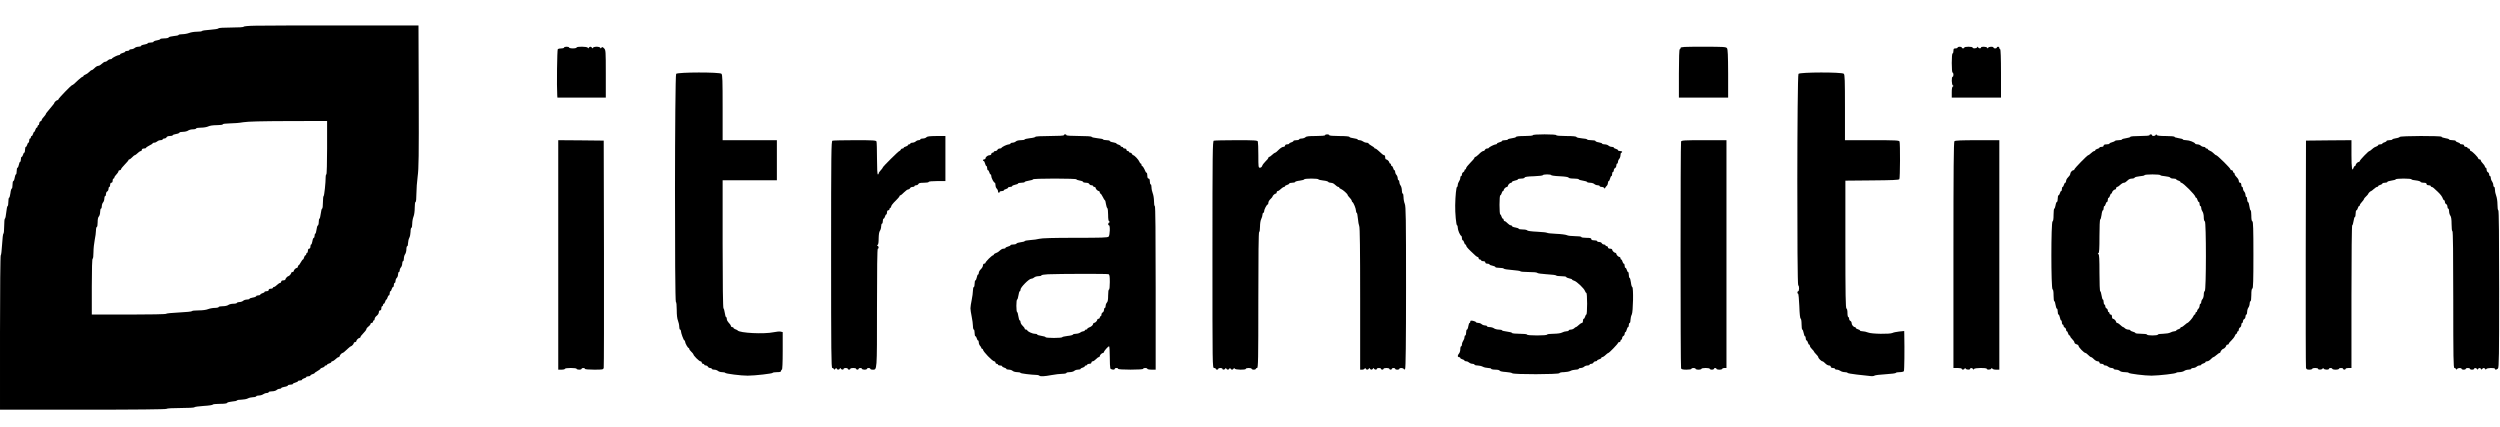 <?xml version="1.0" standalone="no"?>
<!DOCTYPE svg PUBLIC "-//W3C//DTD SVG 20010904//EN"
 "http://www.w3.org/TR/2001/REC-SVG-20010904/DTD/svg10.dtd">
<svg version="1.0" xmlns="http://www.w3.org/2000/svg"
 width="2996pt" height="512pt" viewBox="0 0 2996 512"
 preserveAspectRatio="xMidYMid meet">

<g transform="translate(0,512) scale(0.1,-0.1)"
fill="#000000" stroke="none">
<path d="M3063 4812 c-84 -1 -143 -7 -143 -12 0 -6 -59 -10 -149 -10 -92 0
-151 -4 -153 -10 -2 -6 -47 -13 -101 -17 -53 -3 -97 -10 -97 -15 0 -4 -26 -8
-59 -8 -32 0 -75 -7 -94 -15 -20 -8 -57 -15 -82 -15 -25 0 -45 -4 -45 -9 0 -5
-26 -11 -57 -13 -31 -3 -59 -10 -61 -16 -2 -7 -25 -12 -53 -12 -27 0 -49 -4
-49 -9 0 -5 -18 -11 -40 -15 -22 -3 -40 -11 -40 -16 0 -6 -16 -10 -35 -10 -19
0 -35 -4 -35 -9 0 -5 -18 -11 -40 -15 -22 -3 -40 -11 -40 -16 0 -6 -14 -10
-31 -10 -17 0 -37 -7 -45 -15 -9 -8 -26 -15 -40 -15 -13 0 -24 -4 -24 -10 0
-5 -11 -10 -25 -10 -14 0 -25 -4 -25 -9 0 -5 -13 -12 -30 -16 -17 -4 -30 -11
-30 -16 0 -5 -6 -9 -14 -9 -17 0 -80 -32 -84 -42 -2 -5 -12 -8 -22 -8 -9 0
-23 -7 -30 -15 -7 -8 -19 -15 -27 -15 -13 0 -23 -7 -58 -37 -7 -7 -21 -13 -31
-13 -9 0 -27 -11 -40 -25 -13 -14 -28 -25 -34 -25 -6 0 -21 -11 -33 -24 -12
-13 -32 -26 -44 -30 -13 -4 -23 -12 -23 -17 0 -5 -5 -9 -10 -9 -6 0 -28 -17
-50 -37 -51 -49 -68 -63 -75 -63 -11 0 -165 -160 -165 -170 0 -6 -5 -10 -11
-10 -11 0 -39 -25 -39 -35 0 -4 -6 -12 -13 -20 -6 -7 -23 -27 -37 -45 -14 -18
-31 -38 -37 -45 -7 -8 -13 -16 -13 -20 0 -4 -6 -13 -12 -20 -30 -33 -38 -45
-38 -54 0 -5 -7 -11 -15 -15 -8 -3 -15 -15 -15 -26 0 -11 -4 -20 -10 -20 -5 0
-10 -7 -10 -15 0 -8 -4 -15 -10 -15 -5 0 -12 -11 -16 -25 -3 -14 -10 -25 -14
-25 -4 0 -11 -11 -14 -25 -4 -14 -11 -25 -16 -25 -6 0 -10 -7 -10 -15 0 -8 -4
-15 -10 -15 -5 0 -10 -11 -10 -25 0 -14 -4 -25 -9 -25 -5 0 -12 -11 -15 -25
-4 -14 -11 -25 -16 -25 -6 0 -10 -16 -10 -35 0 -19 -4 -35 -9 -35 -5 0 -12
-11 -15 -25 -4 -14 -11 -25 -16 -25 -6 0 -10 -13 -10 -30 0 -16 -4 -30 -9 -30
-5 0 -12 -16 -15 -35 -4 -19 -11 -35 -16 -35 -6 0 -10 -18 -10 -40 0 -22 -4
-40 -9 -40 -5 0 -11 -18 -15 -40 -3 -22 -11 -40 -16 -40 -6 0 -10 -20 -10 -45
0 -25 -4 -45 -9 -45 -5 0 -13 -25 -16 -55 -4 -30 -11 -55 -16 -55 -5 0 -9 -22
-9 -50 0 -27 -4 -50 -9 -50 -5 0 -12 -34 -16 -75 -4 -41 -11 -75 -16 -75 -5 0
-9 -40 -9 -90 0 -49 -4 -90 -9 -90 -5 0 -12 -58 -16 -130 -4 -71 -11 -130 -16
-130 -5 0 -9 -406 -9 -925 l0 -925 995 0 c639 0 996 4 1000 10 4 6 74 10 171
10 90 0 164 4 164 9 0 5 50 12 110 16 61 3 110 11 110 16 0 5 38 9 84 9 55 0
86 4 88 12 2 6 30 13 61 16 31 2 57 8 57 13 0 5 24 9 53 9 28 1 63 7 77 15 14
8 42 14 63 15 20 0 37 5 37 10 0 6 15 10 33 10 17 0 41 7 51 15 11 8 30 15 43
15 13 0 23 5 23 10 0 6 18 10 39 10 22 0 46 7 55 15 8 8 24 15 35 15 12 0 21
4 21 9 0 5 18 11 40 15 22 3 40 11 40 16 0 6 14 10 30 10 17 0 30 4 30 9 0 5
14 12 30 16 17 4 30 11 30 16 0 5 11 9 25 9 14 0 25 4 25 10 0 5 11 12 25 16
14 3 25 10 25 15 0 5 11 9 25 9 14 0 25 4 25 10 0 5 11 12 25 16 14 3 25 9 25
13 0 3 16 15 35 25 19 11 35 22 35 26 0 5 11 11 25 14 14 4 25 11 25 16 0 6 7
10 15 10 8 0 15 4 15 9 0 5 11 12 25 15 14 4 25 11 25 16 0 6 5 10 11 10 6 0
17 6 24 12 33 30 45 38 55 38 5 0 10 5 10 11 0 11 25 39 35 39 7 0 24 14 65
53 15 15 31 27 35 27 10 0 35 28 35 39 0 6 7 11 15 11 8 0 15 5 15 11 0 14 25
39 39 39 6 0 11 5 11 11 0 7 16 27 35 46 19 19 35 40 35 47 0 7 11 22 25 32
14 10 25 24 25 31 0 7 7 13 15 13 8 0 15 7 15 15 0 8 5 15 10 15 6 0 10 8 10
19 0 10 11 27 25 37 14 10 25 29 25 41 0 14 6 23 15 23 9 0 15 9 15 25 0 14 5
25 10 25 6 0 10 7 10 15 0 8 4 15 10 15 5 0 12 11 16 25 3 14 10 25 14 25 4 0
11 11 14 25 4 14 11 25 16 25 6 0 10 11 10 25 0 14 4 25 9 25 5 0 12 11 15 25
4 14 11 25 16 25 6 0 10 11 10 25 0 14 5 25 10 25 6 0 10 11 10 24 0 13 7 29
15 36 8 7 15 25 15 41 0 16 5 29 10 29 6 0 10 9 10 21 0 11 7 27 15 35 8 9 15
29 15 45 0 16 5 29 10 29 6 0 10 15 10 33 0 17 7 41 15 51 8 11 15 37 15 58 0
21 5 38 10 38 6 0 10 17 10 38 1 20 7 48 15 62 8 14 14 46 15 73 0 26 5 47 10
47 6 0 10 22 10 49 0 27 7 65 15 84 9 21 15 67 15 107 0 40 4 70 10 70 6 0 10
39 10 98 0 54 7 147 15 207 13 93 15 245 13 960 l-3 850 -905 0 c-498 0 -969
-1 -1047 -3z m857 -1462 c0 -176 -4 -320 -9 -320 -4 0 -8 -12 -8 -27 0 -71
-17 -233 -25 -233 -4 0 -8 -34 -8 -75 0 -41 -4 -75 -10 -75 -5 0 -12 -27 -16
-60 -4 -33 -11 -60 -15 -60 -5 0 -9 -18 -9 -39 0 -22 -5 -41 -11 -43 -6 -2
-13 -25 -16 -51 -3 -26 -10 -47 -14 -47 -5 0 -9 -11 -9 -25 0 -14 -4 -25 -10
-25 -5 0 -13 -18 -16 -40 -4 -22 -10 -40 -15 -40 -5 0 -9 -11 -9 -25 0 -16 -6
-25 -15 -25 -9 0 -15 -9 -15 -25 0 -14 -4 -25 -10 -25 -5 0 -10 -7 -10 -15 0
-8 -4 -15 -10 -15 -5 0 -12 -11 -16 -25 -3 -14 -9 -25 -14 -25 -4 0 -15 -16
-26 -35 -10 -19 -22 -35 -26 -35 -5 0 -8 -7 -8 -15 0 -8 -5 -15 -11 -15 -14 0
-39 -25 -39 -39 0 -6 -7 -11 -15 -11 -8 0 -15 -5 -15 -11 0 -11 -25 -39 -35
-39 -10 0 -35 -28 -35 -39 0 -6 -11 -11 -25 -11 -16 0 -25 -6 -25 -15 0 -8 -5
-15 -11 -15 -6 0 -17 -6 -24 -12 -33 -30 -45 -38 -55 -38 -5 0 -10 -4 -10 -10
0 -5 -11 -10 -25 -10 -16 0 -25 -6 -25 -15 0 -9 -9 -15 -25 -15 -14 0 -25 -4
-25 -9 0 -5 -11 -12 -25 -15 -14 -4 -25 -11 -25 -16 0 -6 -11 -10 -25 -10 -14
0 -25 -4 -25 -10 0 -5 -18 -13 -40 -16 -22 -4 -40 -10 -40 -15 0 -5 -14 -9
-31 -9 -17 0 -37 -7 -45 -15 -9 -8 -29 -15 -45 -15 -16 0 -29 -4 -29 -10 0 -5
-19 -10 -42 -10 -24 0 -52 -7 -62 -15 -11 -9 -41 -15 -68 -15 -26 0 -48 -4
-48 -10 0 -5 -20 -10 -45 -10 -25 0 -62 -7 -82 -15 -21 -9 -67 -15 -114 -15
-44 0 -79 -4 -79 -9 0 -5 -70 -12 -155 -16 -85 -4 -155 -11 -155 -16 0 -5
-196 -9 -445 -9 l-445 0 0 335 c0 217 4 335 10 335 6 0 10 33 10 78 0 42 7
108 15 147 8 38 15 89 15 112 0 24 5 43 10 43 6 0 10 25 10 56 0 36 5 61 15
70 8 9 15 33 15 55 0 21 5 39 10 39 6 0 10 13 10 29 0 16 7 36 15 45 8 8 15
28 15 45 0 17 5 31 10 31 6 0 10 11 10 25 0 14 7 28 15 31 8 4 15 17 15 30 0
13 5 24 10 24 6 0 10 11 10 25 0 16 6 25 15 25 9 0 15 9 15 25 0 14 5 25 10
25 6 0 10 5 10 10 0 10 8 22 38 55 6 7 12 18 12 24 0 6 7 11 15 11 8 0 15 5
15 11 0 6 20 32 45 57 25 25 45 49 45 54 0 4 5 8 10 8 6 0 21 11 34 25 13 14
26 25 30 25 7 0 20 10 51 38 7 6 18 12 24 12 6 0 11 7 11 15 0 9 9 15 25 15
14 0 25 4 25 8 0 5 18 17 40 28 22 10 40 22 40 27 0 4 9 7 19 7 11 0 26 7 35
15 8 8 26 15 40 15 14 0 26 5 26 10 0 6 9 10 20 10 11 0 23 7 26 15 4 9 19 15
40 15 19 0 34 4 34 9 0 5 18 11 40 15 22 3 40 11 40 16 0 6 19 10 43 10 23 0
51 7 61 15 11 8 37 15 58 15 21 0 38 5 38 10 0 6 26 10 59 10 33 0 71 7 87 15
18 9 57 15 102 15 41 0 72 4 72 10 0 6 35 10 83 11 45 0 118 6 162 14 57 9
215 13 543 14 l462 1 0 -320z"/>
<path d="M6760 4550 c0 -5 -15 -10 -32 -10 -18 0 -38 -4 -43 -8 -9 -6 -14
-448 -7 -554 l2 -28 290 0 290 0 0 285 c0 277 -1 286 -21 306 -17 17 -23 19
-31 8 -7 -11 -11 -11 -15 -1 -2 6 -22 12 -43 12 -21 0 -41 -6 -44 -12 -5 -10
-7 -10 -12 0 -3 6 -12 12 -19 12 -7 0 -16 -6 -19 -12 -5 -10 -7 -10 -12 0 -7
15 -134 17 -134 2 0 -5 -20 -10 -45 -10 -25 0 -45 5 -45 10 0 6 -13 10 -30 10
-16 0 -30 -4 -30 -10z"/>
<path d="M20140 4545 c0 -8 -4 -15 -10 -15 -6 0 -10 -103 -10 -290 l0 -290
295 0 295 0 0 288 c-1 223 -4 291 -14 305 -12 15 -38 17 -285 17 -234 0 -271
-2 -271 -15z"/>
<path d="M23460 4550 c0 -5 -11 -10 -25 -10 -21 0 -25 -5 -25 -30 0 -16 -4
-30 -10 -30 -6 0 -10 -45 -10 -115 0 -70 4 -115 10 -115 6 0 10 -11 10 -25 0
-14 -4 -25 -10 -25 -15 0 -12 -97 3 -104 10 -5 10 -7 0 -12 -9 -4 -13 -28 -13
-70 l0 -64 295 0 295 0 0 290 c0 187 -4 290 -10 290 -5 0 -10 7 -10 15 0 8 -7
15 -15 15 -8 0 -15 -4 -15 -10 0 -5 -9 -10 -20 -10 -11 0 -20 5 -20 10 0 15
-57 12 -64 -2 -5 -10 -7 -10 -12 0 -7 14 -74 17 -74 2 0 -14 -27 -12 -34 3 -5
10 -7 10 -12 0 -7 -15 -54 -17 -54 -3 0 6 -22 10 -50 10 -27 0 -50 -4 -50 -10
0 -5 -7 -10 -15 -10 -8 0 -15 5 -15 10 0 6 -11 10 -25 10 -14 0 -25 -4 -25
-10z"/>
<path d="M8103 4235 c-17 -18 -19 -2735 -3 -2735 6 0 10 -38 10 -94 0 -61 5
-106 15 -129 8 -20 15 -52 15 -72 0 -19 5 -35 10 -35 6 0 10 -7 10 -16 0 -24
33 -114 42 -114 5 0 8 -6 8 -14 0 -18 32 -76 43 -76 4 0 7 -5 7 -11 0 -7 11
-22 25 -35 14 -13 25 -27 25 -31 0 -15 69 -83 84 -83 9 0 16 -7 16 -15 0 -8 7
-15 15 -15 8 0 15 -4 15 -10 0 -5 9 -10 19 -10 10 0 21 -7 25 -15 3 -8 15 -15
26 -15 11 0 20 -4 20 -10 0 -5 13 -10 29 -10 16 0 36 -7 45 -15 8 -8 31 -15
50 -15 20 0 36 -4 36 -8 0 -10 197 -35 270 -34 86 0 300 25 300 34 0 4 23 8
50 8 38 0 50 4 50 15 0 8 5 15 10 15 6 0 10 82 10 225 l0 225 -25 6 c-13 3
-51 0 -82 -7 -114 -25 -411 -10 -433 21 -3 4 -15 10 -27 14 -13 4 -23 12 -23
17 0 5 -7 9 -15 9 -8 0 -15 5 -15 11 0 6 -6 17 -12 24 -32 36 -38 46 -38 65 0
11 -4 20 -9 20 -5 0 -11 22 -15 50 -4 27 -11 52 -16 55 -6 4 -10 287 -10 771
l0 764 325 0 325 0 0 240 0 240 -325 0 -325 0 0 391 c0 325 -2 393 -14 405
-21 21 -525 20 -543 -1z"/>
<path d="M21553 4235 c-17 -18 -19 -2535 -3 -2535 6 0 10 -16 10 -35 0 -19 -4
-35 -10 -35 -5 0 -10 -7 -10 -15 0 -8 4 -15 9 -15 4 0 11 -66 14 -147 3 -93 9
-149 16 -151 6 -2 11 -30 11 -68 0 -35 4 -64 9 -64 5 0 12 -18 16 -40 4 -22
11 -40 16 -40 5 0 9 -11 9 -25 0 -14 4 -25 10 -25 5 0 12 -11 16 -25 3 -14 10
-25 15 -25 5 0 9 -7 9 -15 0 -9 11 -26 25 -39 14 -13 25 -27 25 -31 0 -4 11
-18 25 -31 14 -13 25 -28 25 -34 0 -13 37 -50 50 -50 6 0 21 -11 34 -25 13
-14 33 -25 45 -25 12 0 21 -6 21 -15 0 -9 9 -15 25 -15 14 0 25 -4 25 -10 0
-5 10 -10 23 -10 13 0 32 -7 43 -15 10 -8 34 -15 52 -15 17 0 32 -4 32 -8 0
-5 51 -14 113 -21 61 -6 131 -14 155 -17 23 -4 48 -2 55 4 6 6 67 13 135 17
67 4 122 11 122 16 0 5 20 9 44 9 25 0 48 5 52 12 6 10 9 255 5 437 l-1 44
-60 -6 c-34 -4 -69 -11 -80 -17 -30 -16 -251 -13 -293 5 -20 8 -50 15 -67 15
-16 0 -30 4 -30 9 0 5 -11 12 -25 15 -14 4 -25 11 -25 16 0 6 -5 10 -11 10
-17 0 -39 27 -39 48 0 11 -7 22 -15 26 -8 3 -15 15 -15 26 0 11 -4 20 -10 20
-5 0 -10 22 -10 49 0 31 -5 51 -12 53 -10 4 -13 166 -13 769 l0 764 319 3
c241 2 322 5 328 15 9 14 11 428 2 451 -5 14 -44 16 -330 16 l-324 0 0 391 c0
325 -2 393 -14 405 -21 21 -525 20 -543 -1z"/>
<path d="M12750 3500 c0 -6 -63 -10 -169 -10 -103 0 -171 -4 -173 -10 -1 -5
-31 -13 -65 -16 -35 -4 -63 -11 -63 -15 0 -5 -21 -9 -46 -9 -27 0 -51 -6 -60
-15 -9 -8 -26 -15 -40 -15 -13 0 -24 -4 -24 -10 0 -5 -9 -10 -19 -10 -21 0
-84 -30 -89 -42 -2 -5 -12 -8 -23 -8 -11 0 -22 -7 -25 -15 -4 -8 -15 -15 -25
-15 -10 0 -19 -4 -19 -10 0 -5 -7 -10 -15 -10 -8 0 -15 -7 -15 -15 0 -9 -9
-15 -21 -15 -22 0 -49 -22 -49 -39 0 -6 -7 -11 -15 -11 -8 0 -15 -4 -15 -10 0
-5 4 -10 9 -10 5 0 12 -13 16 -30 4 -16 11 -30 16 -30 5 0 9 -11 9 -25 0 -14
4 -25 10 -25 5 0 12 -11 16 -25 3 -14 10 -25 15 -25 5 0 9 -9 9 -21 0 -23 30
-79 42 -79 4 0 8 -13 8 -29 0 -16 7 -34 15 -41 8 -7 15 -21 15 -31 0 -11 5
-19 10 -19 6 0 10 5 10 10 0 6 11 10 25 10 14 0 25 4 25 9 0 5 11 12 25 15 14
4 25 11 25 16 0 6 11 10 25 10 14 0 25 4 25 10 0 5 16 12 35 16 19 3 35 10 35
15 0 5 18 9 40 9 22 0 40 4 40 9 0 5 23 12 50 16 28 4 50 11 50 16 0 5 111 9
260 9 143 0 260 -4 260 -9 0 -5 18 -11 40 -15 22 -3 40 -11 40 -16 0 -6 15
-10 34 -10 21 0 36 -6 40 -15 3 -8 15 -15 26 -15 11 0 20 -4 20 -10 0 -5 7
-10 15 -10 8 0 15 -5 15 -11 0 -14 25 -39 39 -39 6 0 11 -7 11 -15 0 -8 4 -15
8 -15 5 0 17 -18 28 -40 10 -22 22 -40 25 -40 4 0 10 -20 13 -45 4 -24 11 -47
17 -50 5 -4 9 -39 9 -80 0 -49 4 -75 13 -79 10 -5 10 -7 0 -12 -15 -7 -17 -34
-3 -34 16 0 12 -119 -4 -136 -12 -12 -80 -14 -403 -14 -254 0 -402 -4 -428
-12 -22 -6 -70 -13 -107 -15 -38 -3 -68 -8 -68 -13 0 -4 -21 -10 -47 -13 -26
-3 -49 -10 -51 -16 -2 -6 -19 -11 -38 -11 -19 0 -34 -4 -34 -9 0 -5 -13 -12
-30 -16 -16 -4 -30 -11 -30 -16 0 -5 -9 -9 -20 -9 -19 0 -28 -5 -63 -36 -7 -6
-23 -15 -35 -18 -12 -4 -22 -12 -22 -17 0 -5 -4 -9 -10 -9 -5 0 -28 -18 -50
-40 -22 -22 -40 -44 -40 -50 0 -5 -7 -10 -15 -10 -9 0 -15 -9 -15 -21 0 -12
-11 -32 -25 -45 -14 -13 -25 -32 -25 -44 0 -11 -4 -20 -9 -20 -5 0 -12 -16
-15 -35 -4 -19 -11 -35 -16 -35 -6 0 -10 -18 -10 -40 0 -22 -4 -40 -10 -40 -5
0 -10 -19 -10 -42 0 -24 -7 -74 -15 -113 -8 -38 -15 -83 -15 -100 0 -17 7 -62
15 -100 8 -39 15 -89 15 -112 0 -24 5 -43 10 -43 6 0 10 -18 10 -40 0 -22 4
-40 10 -40 5 0 12 -11 16 -25 3 -14 10 -25 15 -25 5 0 9 -11 9 -24 0 -14 7
-31 15 -40 8 -8 15 -19 15 -25 0 -6 5 -11 10 -11 6 0 10 -5 10 -10 0 -22 114
-140 135 -140 8 0 15 -7 15 -15 0 -8 7 -15 15 -15 8 0 15 -4 15 -10 0 -5 11
-10 25 -10 14 0 25 -4 25 -10 0 -5 11 -12 25 -16 14 -3 25 -10 25 -15 0 -5 14
-9 31 -9 17 0 37 -7 45 -15 9 -8 33 -15 55 -15 21 0 39 -4 39 -9 0 -7 128 -23
202 -25 9 -1 20 -4 24 -8 11 -12 61 -9 147 7 43 8 101 15 128 15 27 0 49 5 49
10 0 6 18 10 39 10 22 0 46 7 55 15 8 8 28 15 45 15 17 0 31 4 31 9 0 5 11 12
25 15 14 4 25 11 25 16 0 6 7 10 15 10 8 0 15 5 15 10 0 6 11 10 25 10 16 0
25 6 25 15 0 8 7 15 15 15 9 0 26 11 39 25 13 14 28 25 35 25 6 0 11 5 11 11
0 14 25 39 39 39 6 0 11 5 11 10 0 13 50 70 62 70 4 0 8 -56 8 -124 0 -68 3
-131 6 -140 7 -17 54 -22 54 -6 0 6 9 10 20 10 11 0 20 -4 20 -10 0 -6 57 -10
150 -10 93 0 150 4 150 10 0 6 11 10 25 10 14 0 25 -4 25 -10 0 -5 23 -10 50
-10 l50 0 0 980 c0 647 -3 980 -10 980 -6 0 -10 26 -10 59 0 32 -7 75 -15 94
-8 20 -15 52 -15 72 0 19 -4 35 -10 35 -5 0 -10 16 -10 35 0 24 -5 35 -15 35
-10 0 -15 11 -15 35 0 19 -4 35 -9 35 -5 0 -12 8 -15 18 -13 32 -31 62 -38 62
-5 0 -8 7 -8 15 0 8 -4 15 -9 15 -5 0 -13 10 -16 21 -8 23 -60 79 -74 79 -5 0
-11 7 -15 15 -3 8 -12 15 -21 15 -8 0 -15 5 -15 10 0 6 -7 10 -15 10 -8 0 -15
7 -15 15 0 8 -9 15 -20 15 -11 0 -20 5 -20 10 0 6 -7 10 -15 10 -8 0 -15 4
-15 10 0 5 -11 12 -25 16 -14 3 -25 10 -25 14 0 4 -18 10 -40 14 -22 3 -40 11
-40 16 0 6 -18 10 -40 10 -22 0 -40 4 -40 9 0 4 -30 11 -67 14 -38 4 -69 11
-71 17 -2 6 -61 10 -153 10 -93 0 -149 4 -149 10 0 6 -7 10 -15 10 -8 0 -15
-4 -15 -10z m534 -1666 c13 -5 16 -23 16 -95 0 -53 -4 -89 -10 -89 -6 0 -10
-30 -10 -71 0 -49 -4 -75 -15 -85 -8 -9 -15 -26 -15 -40 0 -13 -4 -24 -10 -24
-5 0 -10 -11 -10 -24 0 -13 -7 -26 -15 -30 -8 -3 -15 -15 -15 -26 0 -11 -4
-20 -10 -20 -5 0 -10 -7 -10 -15 0 -8 -7 -15 -15 -15 -8 0 -15 -5 -15 -11 0
-14 -25 -39 -39 -39 -6 0 -11 -5 -11 -11 0 -15 -22 -35 -48 -43 -12 -4 -22
-12 -22 -17 0 -5 -7 -9 -15 -9 -8 0 -15 -4 -15 -10 0 -5 -8 -10 -17 -10 -10 0
-27 -7 -37 -15 -11 -8 -34 -15 -52 -15 -18 0 -34 -4 -36 -10 -1 -5 -31 -13
-65 -16 -35 -4 -63 -11 -63 -15 0 -5 -45 -9 -100 -9 -55 0 -100 4 -100 9 0 5
-22 12 -50 16 -27 4 -50 11 -50 16 0 5 -13 9 -29 9 -30 0 -91 29 -91 43 0 4
-7 7 -15 7 -8 0 -15 5 -15 11 0 7 -11 22 -25 35 -14 13 -25 32 -25 44 0 11 -4
20 -10 20 -5 0 -12 23 -16 50 -4 28 -10 50 -15 50 -5 0 -9 34 -9 75 0 41 4 75
9 75 5 0 12 23 16 50 4 28 11 50 16 50 5 0 9 9 9 21 0 26 102 129 129 129 11
0 26 7 35 15 8 8 31 15 50 15 20 0 36 4 36 10 0 5 35 11 78 13 145 6 710 7
726 1z"/>
<path d="M15880 3500 c0 -6 -44 -10 -111 -10 -85 0 -114 -3 -125 -15 -9 -8
-29 -15 -45 -15 -16 0 -29 -4 -29 -10 0 -5 -16 -10 -35 -10 -19 0 -35 -4 -35
-10 0 -5 -11 -12 -25 -16 -14 -3 -25 -10 -25 -15 0 -5 -11 -9 -25 -9 -16 0
-25 -6 -25 -15 0 -9 -9 -15 -21 -15 -12 0 -36 -16 -55 -35 -18 -19 -37 -35
-43 -35 -5 0 -21 -11 -35 -25 -14 -14 -30 -25 -36 -25 -5 0 -10 -5 -10 -11 0
-7 -15 -26 -34 -43 -18 -18 -37 -42 -40 -54 -4 -13 -16 -22 -27 -22 -18 0 -19
8 -19 149 0 82 -3 156 -6 165 -5 14 -38 16 -259 16 -139 0 -260 -3 -269 -6
-14 -6 -16 -135 -16 -1365 0 -1352 0 -1359 20 -1359 11 0 20 -4 20 -10 0 -5 7
-10 15 -10 8 0 15 5 15 10 0 6 11 10 25 10 14 0 25 -4 25 -10 0 -14 27 -12 34
3 5 9 7 9 12 0 3 -7 12 -13 19 -13 7 0 16 6 19 13 5 9 7 9 12 0 3 -7 12 -13
19 -13 7 0 16 6 19 13 5 9 7 9 12 0 7 -16 134 -18 134 -3 0 6 16 10 35 10 19
0 35 -4 35 -10 0 -5 11 -10 25 -10 14 0 25 5 25 10 0 6 7 10 15 10 13 0 15 97
15 815 0 537 3 815 10 815 6 0 10 28 10 64 0 37 6 76 15 92 8 16 15 39 15 52
0 12 5 22 10 22 6 0 10 9 10 19 0 22 31 81 43 81 4 0 7 9 7 20 0 12 11 31 25
44 14 13 25 26 25 30 0 11 27 36 39 36 6 0 11 7 11 15 0 8 5 15 10 15 10 0 22
8 55 38 7 6 18 12 24 12 6 0 11 4 11 9 0 5 11 12 25 15 14 4 25 11 25 16 0 6
16 10 35 10 19 0 35 4 35 9 0 5 25 13 55 16 30 4 55 11 55 16 0 5 38 9 85 9
47 0 85 -4 85 -9 0 -4 26 -11 57 -14 32 -3 59 -11 61 -17 2 -5 15 -10 29 -10
13 0 31 -6 38 -12 33 -30 45 -38 55 -38 5 0 10 -4 10 -9 0 -5 10 -13 21 -16
20 -7 79 -59 79 -71 0 -5 11 -20 38 -49 6 -7 12 -18 12 -23 0 -6 3 -12 8 -14
12 -5 42 -78 42 -103 0 -14 4 -25 9 -25 4 0 11 -31 14 -69 3 -39 11 -79 16
-90 8 -13 11 -289 11 -870 l0 -851 24 0 c13 0 27 6 30 13 5 9 7 9 12 0 7 -17
31 -17 38 0 5 9 7 9 12 0 3 -7 12 -13 19 -13 7 0 16 6 19 13 5 9 7 9 12 0 7
-15 34 -17 34 -3 0 6 11 10 25 10 14 0 25 -4 25 -10 0 -5 7 -10 15 -10 8 0 15
5 15 10 0 6 16 10 35 10 19 0 35 -4 35 -10 0 -5 7 -10 15 -10 8 0 15 5 15 10
0 6 9 10 20 10 11 0 20 -4 20 -10 0 -5 11 -10 25 -10 14 0 25 5 25 10 0 15 47
12 53 -2 4 -10 8 -9 16 2 7 10 11 315 11 978 0 833 -2 967 -15 999 -8 19 -15
55 -15 79 0 24 -4 44 -10 44 -5 0 -10 17 -10 38 0 21 -7 47 -15 58 -8 10 -15
29 -15 42 0 12 -4 22 -10 22 -5 0 -10 11 -10 24 0 14 -7 31 -15 40 -8 8 -15
24 -15 35 0 12 -4 21 -9 21 -5 0 -12 11 -15 25 -4 14 -11 25 -16 25 -6 0 -10
7 -10 15 0 8 -4 15 -10 15 -5 0 -10 5 -10 11 0 14 -25 39 -39 39 -6 0 -11 11
-11 25 0 14 -5 25 -10 25 -12 0 -25 10 -70 53 -15 15 -33 27 -39 27 -6 0 -11
3 -11 8 0 4 -16 16 -35 26 -19 11 -35 23 -35 28 0 4 -10 8 -23 8 -13 0 -32 7
-43 15 -10 8 -29 15 -41 15 -13 0 -23 4 -23 9 0 4 -21 11 -47 14 -26 3 -49 10
-51 16 -2 7 -45 11 -123 11 -73 0 -119 4 -119 10 0 6 -11 10 -25 10 -14 0 -25
-4 -25 -10z"/>
<path d="M18370 3500 c0 -6 -40 -10 -99 -10 -63 0 -101 -4 -103 -11 -2 -6 -25
-13 -51 -16 -26 -3 -47 -10 -47 -14 0 -5 -16 -9 -35 -9 -19 0 -35 -4 -35 -9 0
-5 -13 -12 -30 -16 -16 -4 -30 -11 -30 -16 0 -5 -6 -9 -14 -9 -17 0 -80 -32
-84 -42 -2 -5 -12 -8 -22 -8 -10 0 -20 -7 -24 -15 -3 -8 -12 -15 -21 -15 -8 0
-31 -16 -49 -35 -19 -19 -39 -35 -45 -35 -6 0 -11 -5 -11 -11 0 -6 -22 -33
-50 -60 -27 -27 -50 -56 -50 -64 0 -8 -4 -15 -10 -15 -5 0 -10 -6 -10 -14 0
-8 -7 -16 -15 -20 -8 -3 -15 -15 -15 -26 0 -11 -4 -20 -10 -20 -5 0 -10 -10
-10 -22 0 -13 -7 -32 -15 -42 -8 -11 -15 -30 -15 -43 0 -13 -4 -23 -9 -23 -9
0 -20 -105 -22 -220 -2 -91 12 -240 22 -240 5 0 9 -13 9 -29 0 -29 27 -93 43
-99 4 -2 7 -15 7 -28 0 -13 4 -24 10 -24 5 0 12 -11 16 -25 3 -14 10 -25 15
-25 5 0 9 -5 9 -10 0 -12 13 -29 53 -68 58 -57 76 -72 87 -72 5 0 10 -7 10
-15 0 -8 7 -15 15 -15 8 0 15 -4 15 -10 0 -5 11 -10 25 -10 16 0 25 -6 25 -15
0 -9 9 -15 25 -15 14 0 25 -4 25 -9 0 -5 16 -12 35 -15 19 -4 35 -11 35 -16 0
-6 22 -10 49 -10 27 0 51 -4 53 -10 2 -5 47 -12 101 -16 53 -4 97 -11 97 -15
0 -5 45 -9 99 -9 58 0 101 -4 103 -10 2 -6 54 -13 116 -17 61 -3 112 -10 112
-15 0 -4 27 -8 60 -8 33 0 60 -4 60 -10 0 -5 16 -12 35 -16 19 -3 35 -10 35
-14 0 -4 11 -11 24 -14 30 -7 121 -94 130 -123 4 -13 12 -23 17 -23 5 0 9 -56
9 -130 0 -71 -4 -130 -9 -130 -5 0 -12 -11 -15 -25 -4 -14 -11 -25 -16 -25 -6
0 -10 -11 -10 -25 0 -14 -5 -25 -11 -25 -6 0 -17 -6 -24 -12 -31 -28 -44 -38
-50 -38 -4 0 -13 -7 -21 -15 -9 -8 -26 -15 -40 -15 -13 0 -24 -4 -24 -10 0 -5
-12 -10 -27 -10 -16 -1 -39 -7 -53 -15 -16 -9 -54 -14 -102 -15 -45 0 -78 -4
-78 -10 0 -6 -47 -10 -120 -10 -73 0 -120 4 -120 10 0 6 -37 10 -90 10 -50 0
-90 4 -90 10 0 5 -27 12 -60 16 -33 4 -60 11 -60 15 0 5 -17 9 -38 9 -21 0
-47 7 -58 15 -10 8 -34 15 -51 15 -18 0 -33 5 -33 10 0 6 -11 10 -24 10 -14 0
-31 7 -40 15 -8 8 -26 15 -39 15 -14 0 -27 4 -29 9 -1 5 -18 12 -35 16 -26 5
-33 3 -33 -9 0 -9 -4 -16 -9 -16 -5 0 -11 -18 -15 -40 -3 -22 -11 -40 -16 -40
-6 0 -10 -16 -10 -35 0 -19 -4 -35 -10 -35 -5 0 -10 -10 -10 -22 0 -13 -7 -32
-15 -42 -8 -11 -15 -30 -15 -43 0 -13 -4 -23 -10 -23 -5 0 -10 -16 -10 -36 0
-19 -7 -42 -15 -50 -8 -9 -15 -22 -15 -30 0 -8 7 -14 15 -14 8 0 15 -4 15 -10
0 -5 11 -12 25 -16 14 -3 25 -10 25 -15 0 -5 9 -9 21 -9 11 0 27 -7 35 -15 9
-8 26 -15 40 -15 13 0 24 -4 24 -10 0 -5 17 -10 38 -10 20 -1 48 -7 62 -15 14
-8 42 -14 63 -15 20 0 37 -4 37 -10 0 -5 22 -10 49 -10 29 0 51 -5 53 -12 3
-7 32 -14 74 -16 38 -3 72 -9 76 -15 10 -16 560 -15 566 1 2 7 24 12 55 12 29
1 63 7 77 15 14 8 42 14 63 15 20 0 37 5 37 10 0 6 11 10 24 10 14 0 31 7 40
15 8 8 26 15 40 15 14 0 26 5 26 10 0 6 9 10 20 10 11 0 23 7 26 15 4 8 15 15
25 15 10 0 19 4 19 9 0 5 11 12 25 15 14 4 25 11 25 16 0 6 5 10 11 10 6 0 17
6 24 12 29 26 44 38 49 38 10 0 116 110 116 120 0 5 7 10 15 10 8 0 15 7 15
15 0 8 5 15 10 15 6 0 10 9 10 19 0 10 7 21 15 25 8 3 15 15 15 26 0 11 4 20
9 20 5 0 12 13 16 30 4 16 11 30 16 30 5 0 9 11 9 25 0 14 5 25 10 25 6 0 10
17 10 38 1 20 7 48 15 62 17 29 22 330 6 330 -5 0 -13 25 -16 55 -4 30 -11 55
-16 55 -5 0 -9 16 -9 35 0 19 -4 35 -9 35 -5 0 -12 11 -15 25 -4 14 -11 25
-16 25 -6 0 -10 11 -10 25 0 14 -4 25 -10 25 -5 0 -12 11 -16 25 -3 14 -10 25
-15 25 -5 0 -9 7 -9 15 0 8 -5 15 -11 15 -14 0 -39 25 -39 39 0 6 -5 11 -11
11 -14 0 -39 25 -39 39 0 6 -11 11 -25 11 -16 0 -25 6 -25 15 0 8 -7 15 -15
15 -8 0 -15 5 -15 10 0 6 -9 10 -19 10 -10 0 -21 7 -25 15 -3 8 -17 15 -31 15
-14 0 -25 5 -25 10 0 6 -16 10 -35 10 -24 0 -35 5 -35 15 0 12 -13 15 -60 15
-33 0 -60 4 -60 10 0 6 -32 10 -76 10 -41 0 -85 5 -97 12 -12 6 -70 14 -129
16 -60 3 -108 8 -108 12 0 4 -53 10 -117 13 -70 3 -119 10 -121 16 -2 6 -26
11 -53 11 -27 0 -49 4 -49 9 0 5 -18 11 -40 15 -22 3 -40 11 -40 16 0 6 -7 10
-15 10 -9 0 -26 11 -39 25 -13 14 -28 25 -35 25 -6 0 -11 7 -11 15 0 8 -4 15
-10 15 -5 0 -12 11 -16 25 -3 14 -10 25 -15 25 -5 0 -9 52 -9 115 0 69 4 115
10 115 5 0 12 11 16 25 3 14 10 25 15 25 5 0 9 5 9 11 0 14 25 39 39 39 6 0
11 5 11 11 0 14 25 39 39 39 6 0 11 4 11 10 0 5 16 12 35 16 19 3 35 10 35 15
0 5 18 9 39 9 23 0 41 5 43 13 3 8 37 13 111 15 59 2 107 8 107 13 0 5 23 9
50 9 28 0 50 -4 50 -9 0 -4 46 -11 102 -13 64 -3 103 -9 106 -17 2 -6 27 -11
63 -11 32 0 59 -4 59 -9 0 -5 23 -12 50 -16 28 -4 50 -11 50 -16 0 -5 16 -9
36 -9 19 0 42 -7 50 -15 9 -8 26 -15 40 -15 13 0 24 -4 24 -10 0 -5 11 -10 24
-10 13 0 27 -6 30 -12 5 -10 7 -10 12 0 3 7 12 19 20 26 8 8 14 24 14 35 0 12
4 21 9 21 5 0 12 14 16 30 4 17 11 30 16 30 5 0 9 11 9 25 0 14 5 25 10 25 6
0 10 9 10 20 0 11 7 23 15 26 8 4 15 17 15 30 0 13 5 24 10 24 6 0 10 9 10 21
0 11 7 27 15 35 8 9 15 29 15 45 0 16 5 29 10 29 6 0 10 5 10 10 0 6 -11 10
-25 10 -14 0 -25 4 -25 10 0 5 -11 12 -25 16 -14 3 -25 10 -25 15 0 5 -11 9
-24 9 -14 0 -31 7 -40 15 -8 8 -28 15 -45 15 -17 0 -31 4 -31 9 0 5 -18 11
-40 15 -22 3 -40 11 -40 16 0 6 -22 10 -50 10 -27 0 -50 4 -50 9 0 5 -28 11
-62 13 -35 3 -64 10 -66 16 -2 8 -41 12 -123 12 -73 0 -119 4 -119 10 0 6 -53
10 -140 10 -87 0 -140 -4 -140 -10z"/>
<path d="M25760 3500 c0 -6 -45 -10 -115 -10 -67 0 -115 -4 -115 -10 0 -5 -22
-12 -50 -16 -27 -4 -50 -10 -50 -15 0 -5 -18 -9 -39 -9 -22 0 -42 -4 -46 -9
-3 -5 -19 -12 -35 -16 -17 -4 -30 -11 -30 -16 0 -5 -16 -9 -35 -9 -24 0 -35
-5 -35 -15 0 -9 -9 -15 -25 -15 -14 0 -25 -4 -25 -9 0 -5 -11 -12 -25 -15 -14
-4 -25 -11 -25 -16 0 -6 -5 -10 -11 -10 -6 0 -17 -6 -24 -12 -31 -28 -44 -38
-50 -38 -11 0 -165 -158 -165 -169 0 -6 -5 -11 -11 -11 -16 0 -39 -26 -39 -45
0 -9 -11 -26 -25 -39 -14 -13 -25 -33 -25 -45 0 -11 -4 -21 -10 -21 -5 0 -12
-11 -16 -25 -3 -14 -10 -25 -15 -25 -5 0 -9 -11 -9 -25 0 -14 -4 -25 -9 -25
-5 0 -12 -11 -15 -25 -4 -14 -11 -25 -16 -25 -6 0 -10 -18 -10 -40 0 -22 -4
-40 -10 -40 -5 0 -13 -18 -16 -40 -4 -22 -10 -40 -15 -40 -5 0 -9 -33 -9 -74
0 -51 -4 -76 -12 -79 -19 -6 -19 -808 0 -815 8 -2 12 -26 12 -73 0 -38 4 -69
9 -69 5 0 12 -20 15 -45 4 -25 11 -45 17 -45 5 0 9 -16 9 -35 0 -19 4 -35 10
-35 5 0 12 -16 16 -35 3 -19 10 -35 15 -35 5 0 9 -11 9 -25 0 -14 5 -25 10
-25 6 0 10 -7 10 -15 0 -9 7 -18 15 -21 8 -4 15 -15 15 -25 0 -10 4 -19 9 -19
5 0 12 -11 15 -25 4 -14 11 -25 16 -25 6 0 10 -5 10 -11 0 -7 11 -22 25 -35
14 -13 25 -30 25 -38 0 -9 11 -18 25 -22 14 -3 25 -13 25 -20 0 -16 66 -84 82
-84 6 0 21 -11 34 -25 13 -14 28 -25 34 -25 6 0 21 -11 34 -25 13 -14 33 -25
45 -25 12 0 21 -6 21 -15 0 -9 9 -15 25 -15 14 0 25 -4 25 -10 0 -5 9 -10 21
-10 11 0 27 -7 35 -15 9 -8 26 -15 40 -15 13 0 24 -4 24 -10 0 -5 13 -10 29
-10 16 0 36 -7 45 -15 9 -9 33 -15 60 -15 25 0 46 -4 46 -8 0 -10 199 -35 275
-34 92 1 295 25 295 34 0 4 17 8 38 8 21 0 47 7 58 15 10 8 34 15 52 15 17 0
32 5 32 10 0 6 11 10 24 10 14 0 31 7 40 15 8 8 24 15 35 15 12 0 21 4 21 9 0
5 11 12 25 15 14 4 25 11 25 16 0 6 9 10 20 10 12 0 31 11 44 25 13 14 27 25
32 25 5 0 21 11 36 25 15 14 32 25 38 25 5 0 10 5 10 11 0 11 25 39 35 39 10
0 35 28 35 39 0 6 7 11 15 11 8 0 15 5 15 11 0 6 15 25 34 42 18 18 36 42 40
55 4 12 12 22 17 22 5 0 9 7 9 15 0 8 5 15 10 15 6 0 10 9 10 20 0 11 7 23 15
26 8 4 15 17 15 30 0 13 5 24 10 24 6 0 10 9 10 20 0 11 7 23 15 26 8 4 15 17
15 30 0 13 5 24 10 24 6 0 10 15 10 33 0 17 7 41 15 51 8 11 15 32 15 48 0 15
5 28 10 28 6 0 10 31 10 74 0 51 4 76 13 78 9 4 12 93 12 403 0 310 -3 399
-12 402 -9 3 -13 26 -13 69 0 35 -4 64 -9 64 -4 0 -11 21 -14 47 -3 26 -10 49
-16 51 -6 2 -11 17 -11 33 0 16 -4 29 -10 29 -5 0 -10 11 -10 24 0 14 -7 31
-15 40 -8 8 -15 24 -15 35 0 12 -4 21 -10 21 -5 0 -10 11 -10 25 0 16 -6 25
-15 25 -9 0 -15 9 -15 21 0 12 -11 32 -25 45 -14 13 -25 30 -25 39 0 8 -4 15
-10 15 -5 0 -10 7 -10 15 0 8 -7 15 -15 15 -8 0 -15 5 -15 11 0 13 -158 169
-171 169 -6 0 -20 11 -32 24 -12 13 -32 26 -44 30 -13 4 -23 12 -23 17 0 5 -7
9 -15 9 -8 0 -15 5 -15 10 0 6 -9 10 -21 10 -11 0 -27 7 -35 15 -9 8 -26 15
-39 15 -13 0 -25 3 -27 8 -7 17 -72 42 -109 42 -21 0 -39 4 -39 9 0 5 -22 11
-50 15 -27 4 -50 11 -50 16 0 6 -44 10 -104 10 -74 0 -106 4 -110 13 -5 10 -7
10 -12 0 -7 -15 -44 -17 -44 -3 0 6 -7 10 -15 10 -8 0 -15 -4 -15 -10z m130
-479 c0 -5 26 -11 57 -13 31 -3 59 -10 61 -16 2 -7 19 -12 38 -12 19 0 34 -4
34 -9 0 -5 11 -12 25 -15 14 -4 25 -11 25 -16 0 -6 5 -10 11 -10 21 0 169
-148 169 -170 0 -5 4 -10 9 -10 5 0 12 -11 15 -25 4 -14 11 -25 16 -25 6 0 10
-11 10 -25 0 -14 5 -25 10 -25 6 0 10 -10 10 -23 0 -13 7 -32 15 -43 8 -10 15
-40 15 -66 0 -28 5 -48 13 -51 17 -5 17 -829 -1 -835 -7 -2 -12 -21 -12 -42 0
-21 -7 -45 -15 -54 -8 -8 -15 -24 -15 -35 0 -12 -4 -21 -10 -21 -5 0 -10 -11
-10 -24 0 -13 -7 -29 -15 -36 -8 -7 -15 -19 -15 -26 0 -8 -4 -14 -10 -14 -5 0
-10 -7 -10 -15 0 -8 -4 -15 -9 -15 -5 0 -12 -9 -16 -20 -6 -19 -61 -80 -71
-80 -3 0 -12 -6 -19 -13 -33 -29 -45 -37 -55 -37 -5 0 -10 -4 -10 -10 0 -5
-11 -12 -25 -16 -14 -3 -25 -10 -25 -15 0 -5 -10 -9 -22 -9 -13 -1 -34 -7 -48
-15 -14 -8 -52 -14 -87 -15 -35 0 -63 -4 -63 -10 0 -6 -28 -10 -65 -10 -37 0
-65 4 -65 10 0 6 -30 10 -70 10 -38 0 -70 4 -70 9 0 5 -13 12 -30 16 -16 4
-30 11 -30 16 0 5 -11 9 -24 9 -14 0 -31 7 -40 15 -8 8 -17 15 -21 15 -6 0
-19 10 -50 38 -7 6 -18 12 -24 12 -6 0 -11 5 -11 11 0 14 -25 39 -39 39 -6 0
-11 11 -11 25 0 16 -6 25 -15 25 -8 0 -15 7 -15 15 0 8 -4 15 -10 15 -5 0 -10
9 -10 19 0 10 -7 21 -15 25 -8 3 -15 15 -15 26 0 11 -4 20 -10 20 -5 0 -10 14
-10 30 0 17 -4 30 -9 30 -5 0 -12 22 -16 50 -4 27 -11 50 -16 50 -5 0 -9 95
-9 219 0 166 -3 221 -12 225 -10 5 -10 7 0 12 9 4 12 55 12 205 0 109 4 199 9
199 5 0 12 25 16 55 3 30 11 55 16 55 5 0 9 11 9 25 0 14 4 25 9 25 5 0 12 11
15 25 4 14 11 25 16 25 6 0 10 11 10 25 0 14 4 25 10 25 5 0 12 11 16 25 3 14
10 25 15 25 5 0 9 5 9 11 0 14 25 39 39 39 6 0 11 7 11 15 0 8 5 15 11 15 6 0
17 6 24 13 35 31 45 37 60 37 9 0 26 11 39 25 15 16 34 25 54 25 17 0 32 5 34
12 2 6 30 13 61 16 31 2 57 8 57 13 0 5 43 9 95 9 52 0 95 -4 95 -9z"/>
<path d="M11102 3475 c-7 -8 -26 -15 -42 -15 -17 0 -30 -4 -30 -10 0 -5 -9
-10 -21 -10 -11 0 -27 -7 -35 -15 -9 -8 -26 -15 -40 -15 -13 0 -24 -4 -24 -10
0 -5 -7 -10 -15 -10 -8 0 -15 -4 -15 -10 0 -5 -11 -12 -25 -16 -14 -3 -25 -10
-25 -15 0 -5 -7 -9 -15 -9 -9 0 -18 -7 -21 -15 -4 -8 -11 -15 -16 -15 -10 0
-198 -187 -198 -196 0 -3 -6 -12 -12 -19 -30 -33 -38 -45 -38 -55 0 -5 -4 -10
-10 -10 -6 0 -10 70 -10 189 0 104 -3 196 -6 205 -5 14 -38 16 -259 16 -139 0
-260 -3 -269 -6 -14 -6 -16 -135 -16 -1365 0 -1166 2 -1359 14 -1359 8 0 17
-6 19 -12 4 -10 8 -9 17 2 9 11 13 12 17 3 6 -17 30 -17 37 0 5 9 7 9 12 0 7
-15 34 -17 34 -3 0 6 11 10 25 10 14 0 25 -4 25 -10 0 -5 7 -10 15 -10 8 0 15
5 15 10 0 6 16 10 35 10 19 0 35 -4 35 -10 0 -5 7 -10 15 -10 8 0 15 5 15 10
0 6 9 10 20 10 11 0 20 -4 20 -10 0 -5 14 -10 30 -10 17 0 30 5 30 10 0 6 9
10 20 10 11 0 20 -4 20 -10 0 -5 12 -10 26 -10 56 0 54 -32 54 739 0 467 3
711 10 711 14 0 12 27 -2 34 -10 5 -10 7 0 12 8 4 12 30 12 77 1 47 6 79 15
91 8 11 15 35 15 53 0 18 5 33 10 33 6 0 10 14 10 30 0 17 4 30 10 30 5 0 12
11 16 25 3 14 10 25 15 25 5 0 9 11 9 25 0 16 6 25 15 25 8 0 15 7 15 15 0 8
5 15 10 15 6 0 10 7 10 16 0 10 23 39 50 65 28 26 50 53 50 58 0 6 5 11 11 11
6 0 25 16 43 35 19 19 41 35 50 35 9 0 19 7 22 15 4 8 17 15 30 15 13 0 24 5
24 10 0 6 9 10 20 10 11 0 23 7 26 15 5 11 22 15 65 15 33 0 59 4 59 10 0 6
40 10 100 10 l100 0 0 270 0 270 -107 0 c-82 -1 -111 -4 -121 -15z"/>
<path d="M28758 3479 c-2 -5 -22 -13 -46 -16 -23 -3 -42 -10 -42 -14 0 -5 -16
-9 -35 -9 -19 0 -35 -4 -35 -10 0 -5 -11 -12 -25 -16 -14 -3 -25 -10 -25 -15
0 -5 -11 -9 -25 -9 -14 0 -25 -4 -25 -9 0 -5 -10 -13 -22 -17 -12 -3 -28 -12
-35 -18 -30 -27 -43 -36 -48 -36 -11 0 -115 -108 -115 -119 0 -6 -5 -11 -11
-11 -14 0 -39 -25 -39 -39 0 -6 -4 -11 -9 -11 -5 0 -13 -9 -16 -20 -17 -54
-25 -6 -25 155 l0 175 -272 -2 -273 -3 -3 -1350 c-1 -742 0 -1360 3 -1372 4
-18 12 -23 40 -23 19 0 35 5 35 10 0 6 16 10 35 10 19 0 35 -4 35 -10 0 -14
47 -12 54 3 5 9 7 9 12 0 7 -15 64 -18 64 -3 0 6 9 10 20 10 11 0 20 -4 20
-10 0 -5 18 -10 40 -10 22 0 40 5 40 10 0 6 11 10 25 10 14 0 25 -4 25 -10 0
-5 7 -10 15 -10 8 0 15 5 15 10 0 6 16 10 35 10 l35 0 0 855 c0 504 4 855 9
855 5 0 12 23 16 50 4 28 11 50 16 50 5 0 9 18 9 40 0 22 4 40 10 40 5 0 12
11 16 25 3 14 10 25 15 25 5 0 9 5 9 11 0 6 6 17 13 24 27 31 37 44 37 51 0 4
11 17 25 30 14 13 25 26 25 29 0 8 27 35 35 35 3 0 18 11 33 25 15 14 32 25
39 25 7 0 13 4 13 9 0 5 11 12 25 15 14 4 25 11 25 16 0 6 14 10 30 10 17 0
30 4 30 10 0 5 23 12 50 16 28 4 50 10 50 15 0 5 43 9 95 9 52 0 95 -4 95 -9
0 -5 23 -11 52 -13 29 -3 54 -11 56 -17 2 -6 19 -11 38 -11 24 0 34 -5 34 -15
0 -9 9 -15 25 -15 14 0 25 -4 25 -10 0 -5 5 -10 10 -10 12 0 23 -9 72 -56 37
-35 56 -61 64 -86 4 -10 10 -18 15 -18 5 0 9 -9 9 -20 0 -11 7 -23 15 -26 8
-4 15 -17 15 -30 0 -13 5 -24 10 -24 6 0 10 -15 10 -32 0 -18 7 -42 15 -52 10
-14 15 -45 15 -103 0 -49 4 -83 10 -83 7 0 10 -280 10 -820 0 -701 2 -820 14
-820 8 0 17 -6 20 -12 5 -10 7 -10 12 0 7 14 54 16 54 2 0 -5 11 -10 25 -10
14 0 25 5 25 10 0 6 11 10 25 10 14 0 25 -4 25 -10 0 -5 11 -10 25 -10 14 0
25 5 25 10 0 14 27 12 34 -2 5 -10 7 -10 12 0 3 6 12 12 19 12 7 0 16 -6 19
-12 5 -10 7 -10 12 0 3 6 12 12 19 12 7 0 16 -6 19 -12 5 -10 7 -10 12 0 7 14
104 17 104 2 0 -15 19 -12 36 4 12 12 14 153 14 955 0 621 -3 941 -10 941 -6
0 -10 30 -10 69 0 38 -7 84 -15 104 -8 20 -15 52 -15 72 0 19 -4 35 -10 35 -5
0 -10 10 -10 23 0 13 -7 32 -15 43 -8 10 -15 29 -15 42 0 12 -4 22 -10 22 -5
0 -10 9 -10 20 0 11 -7 23 -15 26 -8 4 -15 17 -15 30 0 13 -4 24 -10 24 -5 0
-10 5 -10 11 0 6 -6 17 -12 24 -30 33 -38 45 -38 55 0 5 -7 10 -15 10 -8 0
-15 5 -15 10 0 14 -75 90 -89 90 -6 0 -11 7 -11 15 0 8 -7 15 -15 15 -8 0 -15
5 -15 10 0 6 -9 10 -20 10 -11 0 -20 7 -20 15 0 9 -9 15 -25 15 -14 0 -25 4
-25 9 0 5 -11 12 -25 15 -14 4 -25 11 -25 16 0 6 -18 10 -40 10 -22 0 -40 4
-40 9 0 5 -20 12 -45 15 -25 4 -45 11 -45 17 0 13 -497 12 -502 -2z"/>
<path d="M6690 2065 l0 -1375 40 0 c22 0 40 5 40 10 0 6 30 10 70 10 40 0 70
-4 70 -10 0 -5 14 -10 30 -10 17 0 30 5 30 10 0 6 9 10 20 10 11 0 20 -4 20
-10 0 -6 43 -10 110 -10 105 0 110 1 115 23 3 12 4 630 3 1372 l-3 1350 -272
3 -273 2 0 -1375z"/>
<path d="M20146 3424 c-8 -20 -8 -2698 0 -2718 5 -12 21 -16 65 -16 33 0 59 4
59 10 0 6 11 10 25 10 14 0 25 -4 25 -10 0 -5 16 -10 35 -10 19 0 35 5 35 10
0 6 23 10 50 10 28 0 50 -4 50 -10 0 -5 11 -10 25 -10 14 0 25 5 25 10 0 6 7
10 15 10 8 0 15 -4 15 -10 0 -5 16 -10 35 -10 19 0 35 5 35 10 0 6 11 10 25
10 l25 0 0 1365 0 1365 -269 0 c-236 0 -270 -2 -275 -16z"/>
<path d="M23422 3428 c-9 -9 -12 -326 -12 -1365 l0 -1353 50 0 c28 0 50 -4 50
-10 0 -14 27 -12 34 3 5 9 7 9 12 0 7 -15 54 -17 54 -3 0 14 27 12 34 -2 5
-10 7 -10 12 0 7 15 154 17 154 2 0 -14 47 -12 54 3 5 9 7 9 12 0 3 -7 23 -13
45 -13 l39 0 0 1375 0 1375 -263 0 c-191 0 -266 -3 -275 -12z"/>
</g>
</svg>
